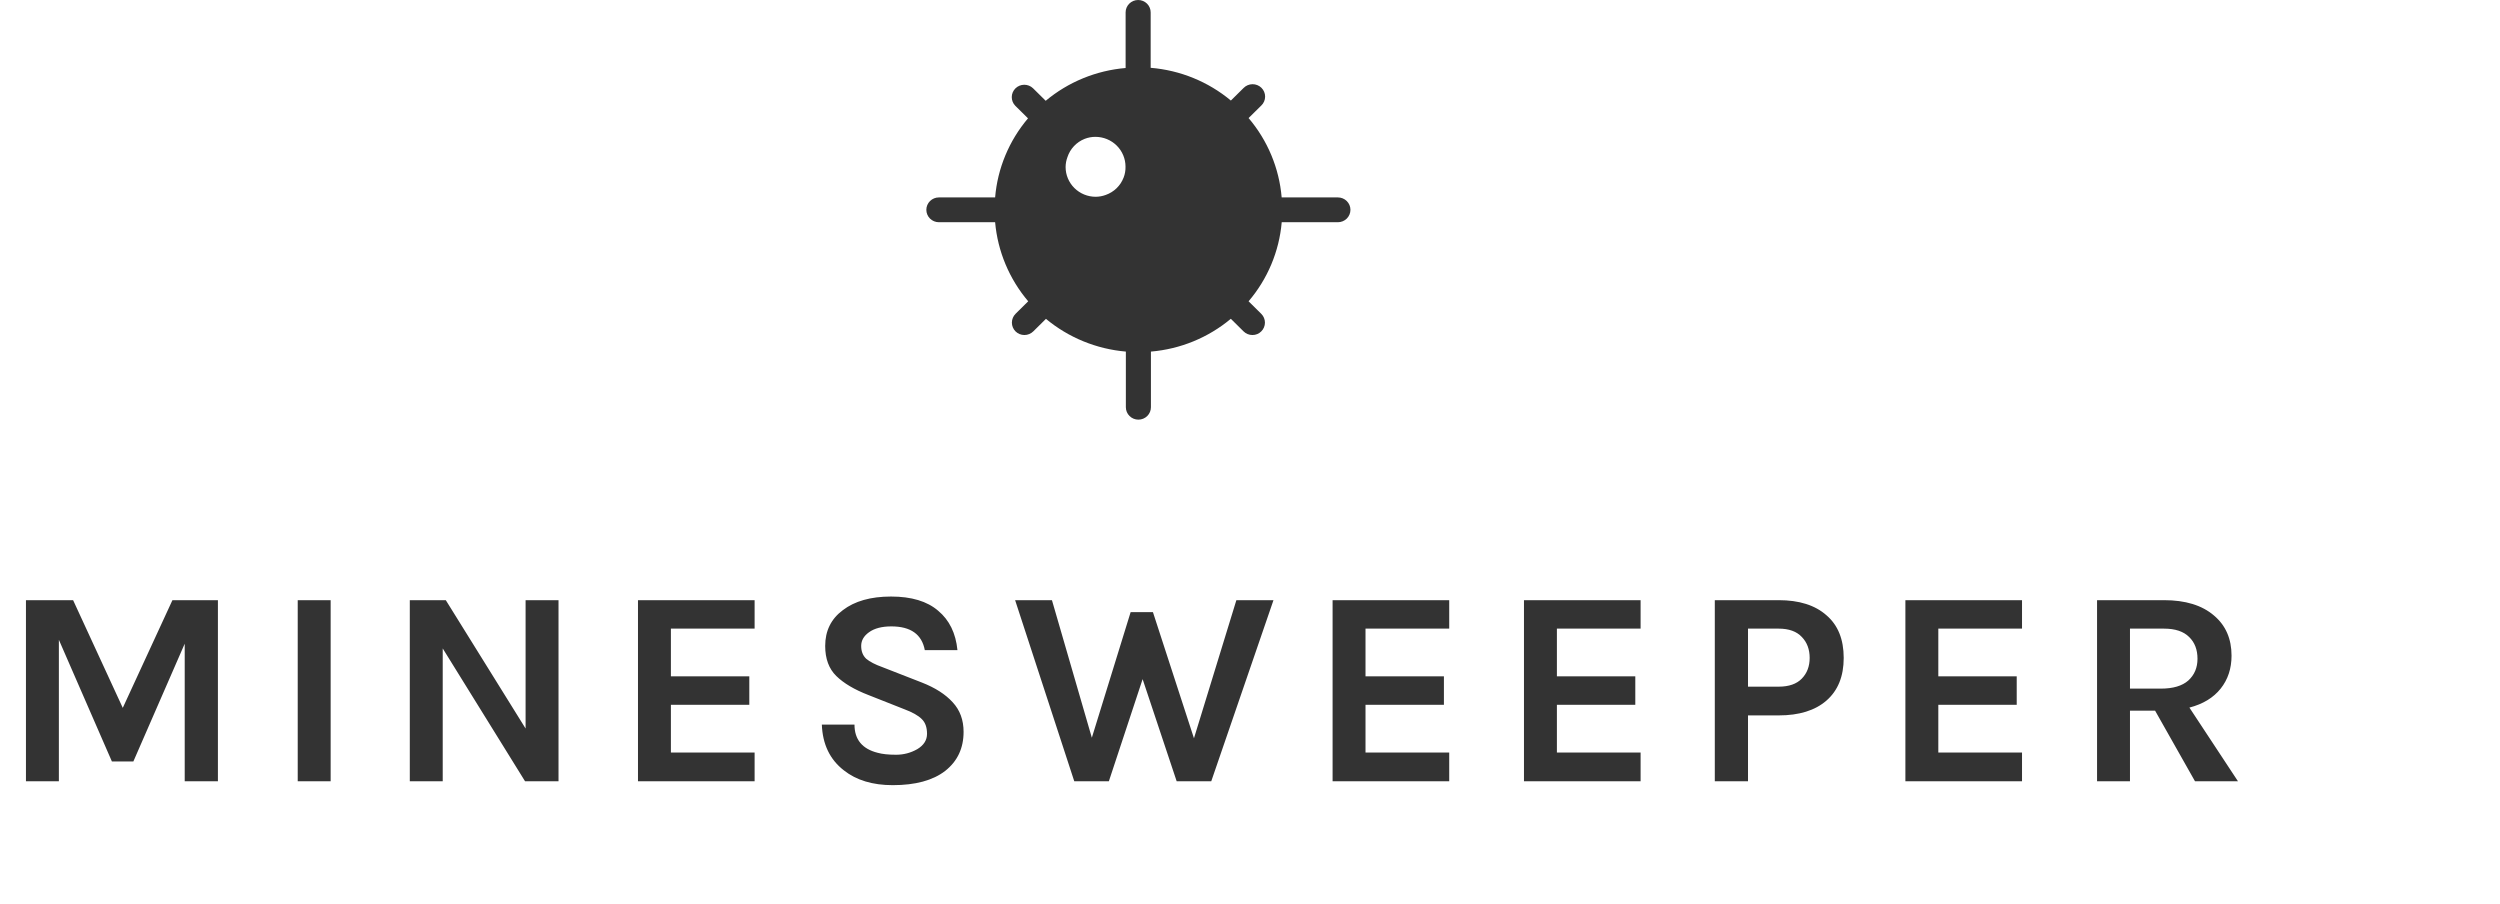 <svg width="224" height="81" viewBox="0 0 224 81" fill="none" xmlns="http://www.w3.org/2000/svg">
<path d="M6.55 53.775L11 63.425L15.45 53.775H19.525V70H16.55V57.675L11.95 68.225H10.025L5.275 57.325V70H2.325V53.775H6.55ZM26.676 53.775H29.626V70H26.676V53.775ZM39.943 53.775L47.093 65.275V53.775H50.043V70H47.043L39.668 58.1V70H36.718V53.775H39.943ZM57.163 53.775H67.613V56.325H60.113V60.6H67.138V63.15H60.113V67.425H67.613V70H57.163V53.775ZM82.862 58.25C82.595 56.833 81.595 56.125 79.862 56.125C79.012 56.125 78.345 56.3 77.862 56.65C77.395 56.983 77.162 57.392 77.162 57.875C77.162 58.358 77.312 58.742 77.612 59.025C77.928 59.292 78.412 59.542 79.062 59.775L82.587 61.15C83.787 61.617 84.712 62.208 85.362 62.925C86.012 63.625 86.337 64.508 86.337 65.575C86.337 67.042 85.787 68.208 84.687 69.075C83.587 69.925 82.02 70.35 79.987 70.35C78.187 70.35 76.728 69.908 75.612 69.025C74.362 68.058 73.703 66.692 73.637 64.925H76.562C76.562 66.258 77.253 67.1 78.637 67.45C79.053 67.567 79.603 67.625 80.287 67.625C80.97 67.625 81.603 67.458 82.187 67.125C82.77 66.775 83.062 66.317 83.062 65.75C83.062 65.167 82.903 64.725 82.587 64.425C82.27 64.108 81.753 63.817 81.037 63.55L77.812 62.275C76.562 61.792 75.603 61.225 74.937 60.575C74.27 59.925 73.937 59.025 73.937 57.875C73.937 56.525 74.462 55.458 75.512 54.675C76.578 53.858 78.02 53.45 79.837 53.45C81.67 53.45 83.078 53.875 84.062 54.725C85.062 55.558 85.637 56.733 85.787 58.25H82.862ZM94.254 53.775L97.829 66.1L101.304 54.85H103.304L106.979 66.15L110.779 53.775H114.104L108.529 70H105.429L102.379 60.85L99.354 70H96.254L90.954 53.775H94.254ZM119.4 53.775H129.85V56.325H122.35V60.6H129.375V63.15H122.35V67.425H129.85V70H119.4V53.775ZM136.548 53.775H146.998V56.325H139.498V60.6H146.523V63.15H139.498V67.425H146.998V70H136.548V53.775ZM159.371 53.775C161.205 53.775 162.63 54.225 163.646 55.125C164.68 56.008 165.196 57.283 165.196 58.95C165.196 60.6 164.68 61.875 163.646 62.775C162.63 63.658 161.205 64.1 159.371 64.1H156.621V70H153.646V53.775H159.371ZM159.371 61.525C160.288 61.525 160.98 61.283 161.446 60.8C161.913 60.317 162.146 59.7 162.146 58.95C162.146 58.183 161.913 57.558 161.446 57.075C160.98 56.575 160.288 56.325 159.371 56.325H156.621V61.525H159.371ZM170.723 53.775H181.173V56.325H173.673V60.6H180.698V63.15H173.673V67.425H181.173V70H170.723V53.775ZM199.946 58.75C199.946 59.9 199.621 60.883 198.971 61.7C198.321 62.517 197.388 63.083 196.171 63.4L200.521 70H196.671L193.096 63.675H190.846V70H187.896V53.775H193.896C195.813 53.775 197.305 54.233 198.371 55.15C199.421 56.033 199.946 57.233 199.946 58.75ZM193.621 61.7C194.705 61.7 195.521 61.458 196.071 60.975C196.621 60.475 196.896 59.825 196.896 59.025C196.896 58.208 196.646 57.558 196.146 57.075C195.646 56.575 194.896 56.325 193.896 56.325H190.846V61.7H193.621Z" fill="#333333"/>
<g clip-path="url(#clip0)">
<path d="M119.877 17.689H114.837C114.617 15.072 113.581 12.587 111.873 10.578L113.014 9.453C113.121 9.351 113.206 9.228 113.265 9.092C113.323 8.957 113.354 8.811 113.355 8.663C113.356 8.516 113.328 8.37 113.271 8.233C113.214 8.097 113.131 7.973 113.025 7.868C112.92 7.764 112.794 7.682 112.656 7.626C112.518 7.571 112.37 7.543 112.221 7.544C112.072 7.546 111.925 7.577 111.788 7.635C111.651 7.693 111.527 7.778 111.424 7.884L110.287 9.009C108.256 7.318 105.745 6.293 103.1 6.076V1.111C103.1 0.816 102.982 0.534 102.772 0.325C102.561 0.117 102.275 0 101.978 0C101.68 0 101.394 0.117 101.184 0.325C100.973 0.534 100.855 0.816 100.855 1.111V6.093C98.218 6.316 95.717 7.343 93.695 9.031L92.558 7.907C92.347 7.704 92.063 7.592 91.769 7.594C91.475 7.596 91.193 7.712 90.984 7.918C90.776 8.124 90.657 8.402 90.654 8.694C90.651 8.985 90.764 9.266 90.968 9.476L92.109 10.604C90.411 12.608 89.381 15.083 89.163 17.689H84.123C83.825 17.689 83.54 17.806 83.329 18.014C83.118 18.223 83 18.505 83 18.8C83 19.095 83.118 19.377 83.329 19.586C83.54 19.794 83.825 19.911 84.123 19.911H89.163C89.393 22.518 90.428 24.991 92.127 26.996L90.991 28.12C90.782 28.33 90.665 28.612 90.665 28.907C90.665 29.201 90.782 29.484 90.991 29.693C91.202 29.901 91.488 30.018 91.786 30.018C92.084 30.018 92.37 29.901 92.581 29.693L93.717 28.569C95.743 30.251 98.243 31.275 100.877 31.502V36.489C100.877 36.784 100.995 37.066 101.206 37.275C101.417 37.483 101.702 37.6 102 37.6C102.298 37.6 102.583 37.483 102.794 37.275C103.005 37.066 103.123 36.784 103.123 36.489V31.502C105.759 31.279 108.261 30.253 110.283 28.564L111.424 29.693C111.528 29.797 111.652 29.878 111.788 29.934C111.925 29.99 112.071 30.018 112.219 30.018C112.366 30.019 112.511 29.99 112.647 29.935C112.783 29.879 112.906 29.797 113.009 29.693C113.114 29.59 113.197 29.468 113.253 29.332C113.31 29.198 113.339 29.053 113.339 28.907C113.339 28.761 113.31 28.616 113.253 28.481C113.197 28.346 113.114 28.223 113.009 28.12L111.873 26.996C113.579 24.995 114.617 22.52 114.842 19.911H119.877C120.175 19.911 120.461 19.794 120.671 19.586C120.882 19.377 121 19.095 121 18.8C121 18.505 120.882 18.223 120.671 18.014C120.461 17.806 120.175 17.689 119.877 17.689ZM100.675 15.911C100.539 16.27 100.324 16.596 100.047 16.865C99.77 17.133 99.437 17.339 99.071 17.467C98.784 17.573 98.48 17.629 98.173 17.631C97.458 17.631 96.773 17.35 96.267 16.85C95.762 16.35 95.478 15.672 95.478 14.964C95.48 14.661 95.537 14.36 95.644 14.076C95.764 13.709 95.963 13.373 96.229 13.091C96.494 12.809 96.819 12.588 97.18 12.444C97.489 12.323 97.818 12.261 98.151 12.262C98.504 12.262 98.855 12.331 99.182 12.465C99.509 12.599 99.806 12.796 100.056 13.043C100.307 13.291 100.505 13.585 100.64 13.908C100.776 14.232 100.846 14.579 100.846 14.929C100.855 15.266 100.797 15.601 100.675 15.916V15.911Z" fill="#333333"/>
</g>
<defs>
<clipPath id="clip0">
<rect width="38" height="47" fill="white" transform="translate(83)"/>
</clipPath>
</defs>
</svg>
